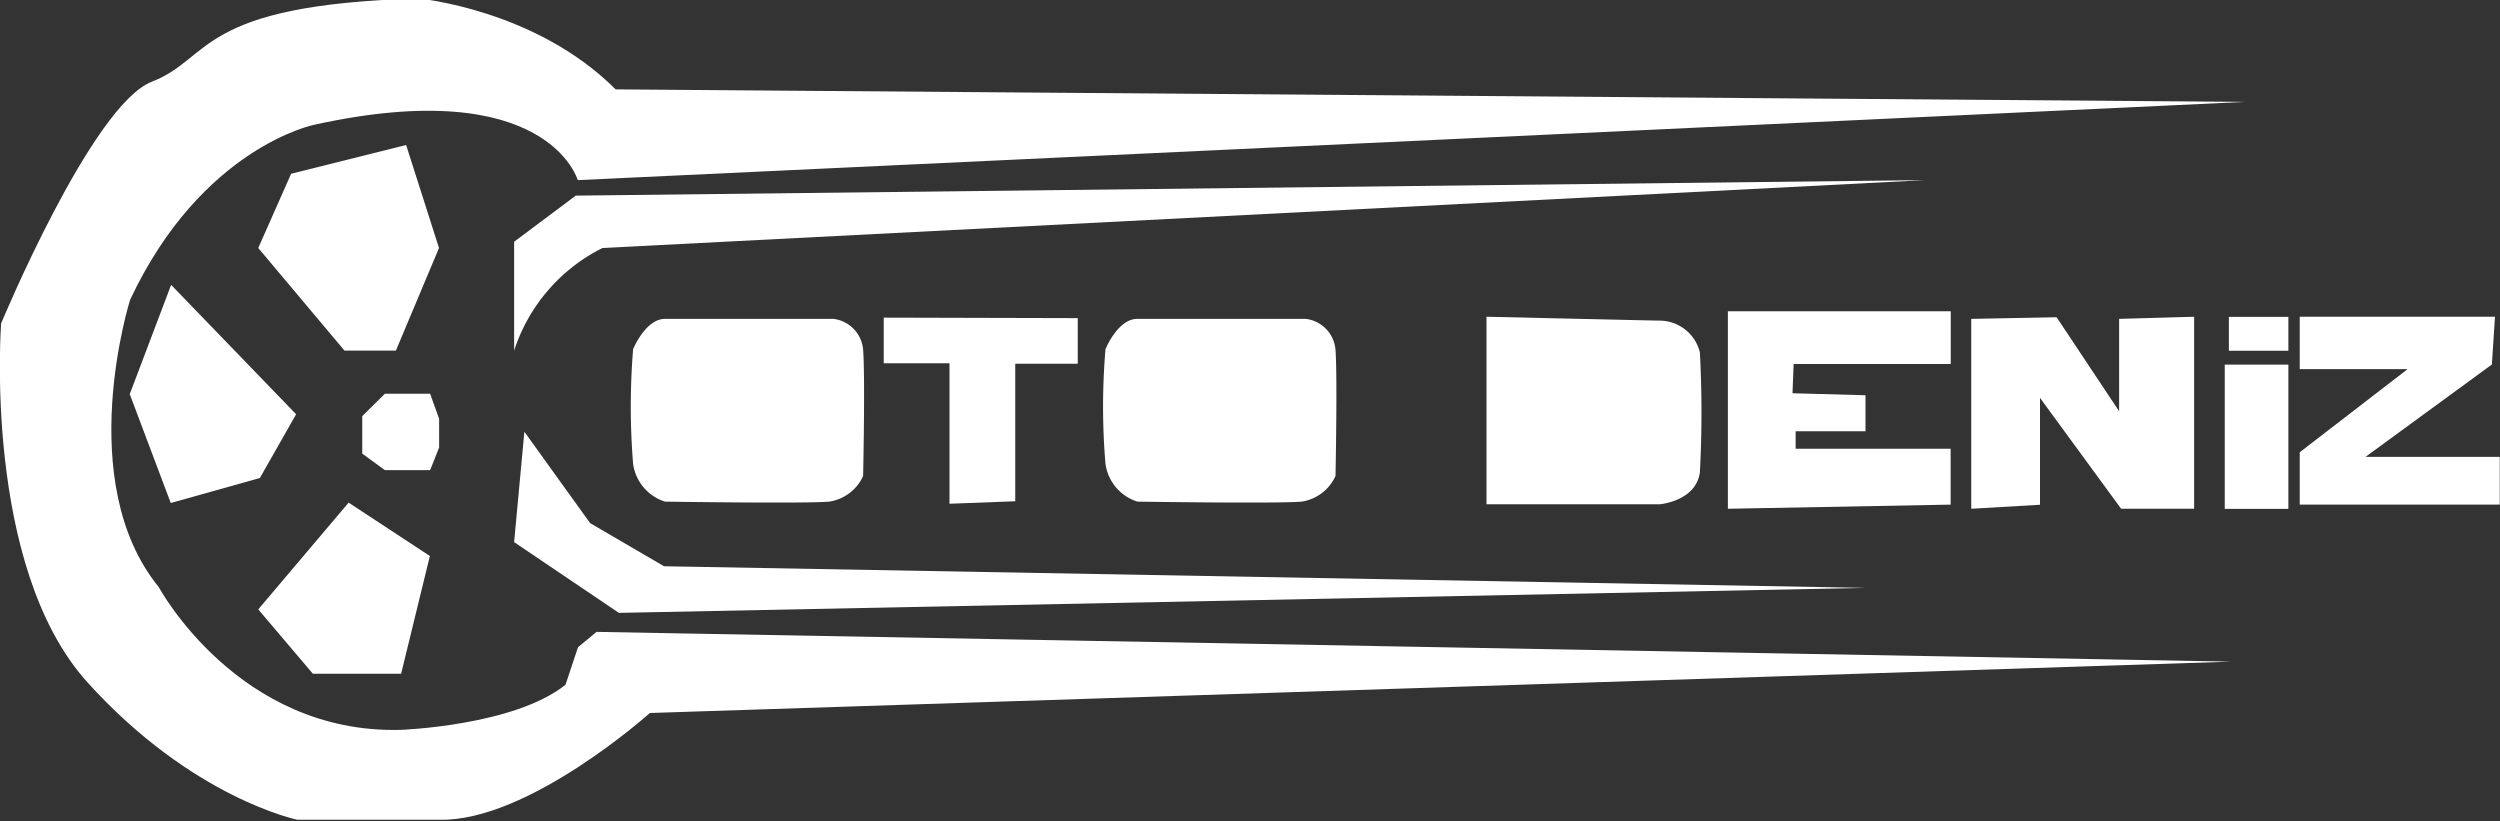 <svg id="katman_1" data-name="katman 1" xmlns="http://www.w3.org/2000/svg" viewBox="0 0 200 65.68"><rect x="0" y="0" width="200" height="65.68" fill="#333333" stroke="none"/><defs><style>.cls-1{fill:#fff;}</style></defs><g id="Group_3024" data-name="Group 3024"><path id="Path_4396" data-name="Path 4396" class="cls-1" d="M832.33,501.94l-3.45,8.21h-4.11l-6.9-8.21L820.5,496l9.2-2.3Z" transform="translate(-797.21 -482.1)"/><path id="Path_4397" data-name="Path 4397" class="cls-1" d="M827.14,497.75l-1.48,8.37s-3.29-3.28-2.47-5.42S827.14,497.75,827.14,497.75Z" transform="translate(-797.21 -482.1)"/><path id="Path_4398" data-name="Path 4398" class="cls-1" d="M810.9,504.89l10,10.35-2.9,5.1-7.13,2-3.28-8.71Z" transform="translate(-797.21 -482.1)"/><path id="Path_4399" data-name="Path 4399" class="cls-1" d="M818.31,517.38l-5.15,3.29s-3.29-2.63,0-7.07A5.49,5.49,0,0,1,818.31,517.38Z" transform="translate(-797.21 -482.1)"/><path id="Path_4400" data-name="Path 4400" class="cls-1" d="M817.87,530.85l7.23-8.54,6.5,4.27L829.3,536h-7.06Z" transform="translate(-797.21 -482.1)"/><path id="Path_4401" data-name="Path 4401" class="cls-1" d="M824.74,525.51v7.23L820,531.18v-1.4Z" transform="translate(-797.21 -482.1)"/><path id="Path_4402" data-name="Path 4402" class="cls-1" d="M828,513.6h3.62l.72,2v2.3l-.72,1.81H828l-1.81-1.32v-3Z" transform="translate(-797.21 -482.1)"/><path id="Path_4403" data-name="Path 4403" class="cls-1" d="M838.34,510.15a14,14,0,0,1,7.07-8.21l105.8-5.43-107.94,1.24-4.93,3.69Z" transform="translate(-797.21 -482.1)"/><path id="Path_4404" data-name="Path 4404" class="cls-1" d="M839.16,516.64l5.26,7.31,5.91,3.45,96.11,1.73-99.72,2-8.38-5.66Z" transform="translate(-797.21 -482.1)"/><path id="Path_4405" data-name="Path 4405" class="cls-1" d="M843.43,496.51s-2.4-8.54-21.08-4.43c0,0-9,1.8-14.73,14,0,0-4.6,14.54,2.3,23,0,0,6.31,11.74,19.33,11.41,0,0,9.09-.32,13.2-3.61l1-3,1.48-1.23,130.78,2.38-126.51,4.11s-9.72,8.71-16.85,8.54H821s-8.42-1.72-16.8-11-6.9-28.71-6.9-28.71,7.27-17.49,12.07-19.34,3.58-6.16,21.32-6.65c0,0,9.37.86,15.77,7.27l130.37,1Z" transform="translate(-797.21 -482.1)"/><g id="Group_3021" data-name="Group 3021"><path id="Path_4406" data-name="Path 4406" class="cls-1" d="M850.41,507.61h13.47a2.71,2.71,0,0,1,2.38,2.47c.17,2.21,0,10.1,0,10.1a3.56,3.56,0,0,1-2.71,2.05c-1.88.17-13.14,0-13.14,0a3.71,3.71,0,0,1-2.55-3,56.52,56.52,0,0,1,0-9.2S848.85,507.61,850.41,507.61Z" transform="translate(-797.21 -482.1)"/><rect id="Rectangle_132" data-name="Rectangle 132" class="cls-1" x="56.33" y="29.17" width="6.9" height="7.39"/></g><g id="Group_3022" data-name="Group 3022"><path id="Path_4407" data-name="Path 4407" class="cls-1" d="M888.19,507.61h13.48a2.71,2.71,0,0,1,2.38,2.47c.16,2.21,0,10.1,0,10.1a3.56,3.56,0,0,1-2.71,2.05c-1.89.17-13.14,0-13.14,0a3.71,3.71,0,0,1-2.55-3,54.35,54.35,0,0,1,0-9.2S886.63,507.61,888.19,507.61Z" transform="translate(-797.21 -482.1)"/><rect id="Rectangle_133" data-name="Rectangle 133" class="cls-1" x="94.11" y="29.17" width="6.9" height="7.39"/></g><path id="Path_4408" data-name="Path 4408" class="cls-1" d="M867.91,507.51v3.65h5.26V522.4l5.26-.2v-11h5v-3.65Z" transform="translate(-797.21 -482.1)"/><g id="Group_3023" data-name="Group 3023"><path id="Path_4409" data-name="Path 4409" class="cls-1" d="M916.13,507.44v15H930s2.87-.24,3.2-2.54a90.61,90.61,0,0,0,0-9.61,3.33,3.33,0,0,0-3.28-2.54C927.14,507.69,916.13,507.44,916.13,507.44Z" transform="translate(-797.21 -482.1)"/><path id="Path_4413" data-name="Path 4413" class="cls-1" d="M921.3,511.26h6.9v7.39h-6.9Z" transform="translate(-797.21 -482.1)"/></g><path id="Path_4410" data-name="Path 4410" class="cls-1" d="M935.44,507.44V522.8l17.82-.33V518h-12.4v-1.4h5.59v-2.88l-5.84-.16.09-2.34h12.57V507H935.44Z" transform="translate(-797.21 -482.1)"/><path id="Path_4411" data-name="Path 4411" class="cls-1" d="M954.91,507.61V522.8l5.5-.32v-8.55l6.49,8.87h5.84V507.44l-6,.17V515l-5-7.52Z" transform="translate(-797.21 -482.1)"/><rect id="Rectangle_135" data-name="Rectangle 135" class="cls-1" x="177.98" y="29.17" width="5.09" height="11.54"/><rect id="Rectangle_136" data-name="Rectangle 136" class="cls-1" x="178.31" y="25.35" width="4.76" height="2.71"/><path id="Path_4412" data-name="Path 4412" class="cls-1" d="M981.19,507.44v4.19h8.63l-8.63,6.65v4.19h16v-3.82H986.45l10.11-7.39.25-3.82Z" transform="translate(-797.21 -482.1)"/></g></svg>